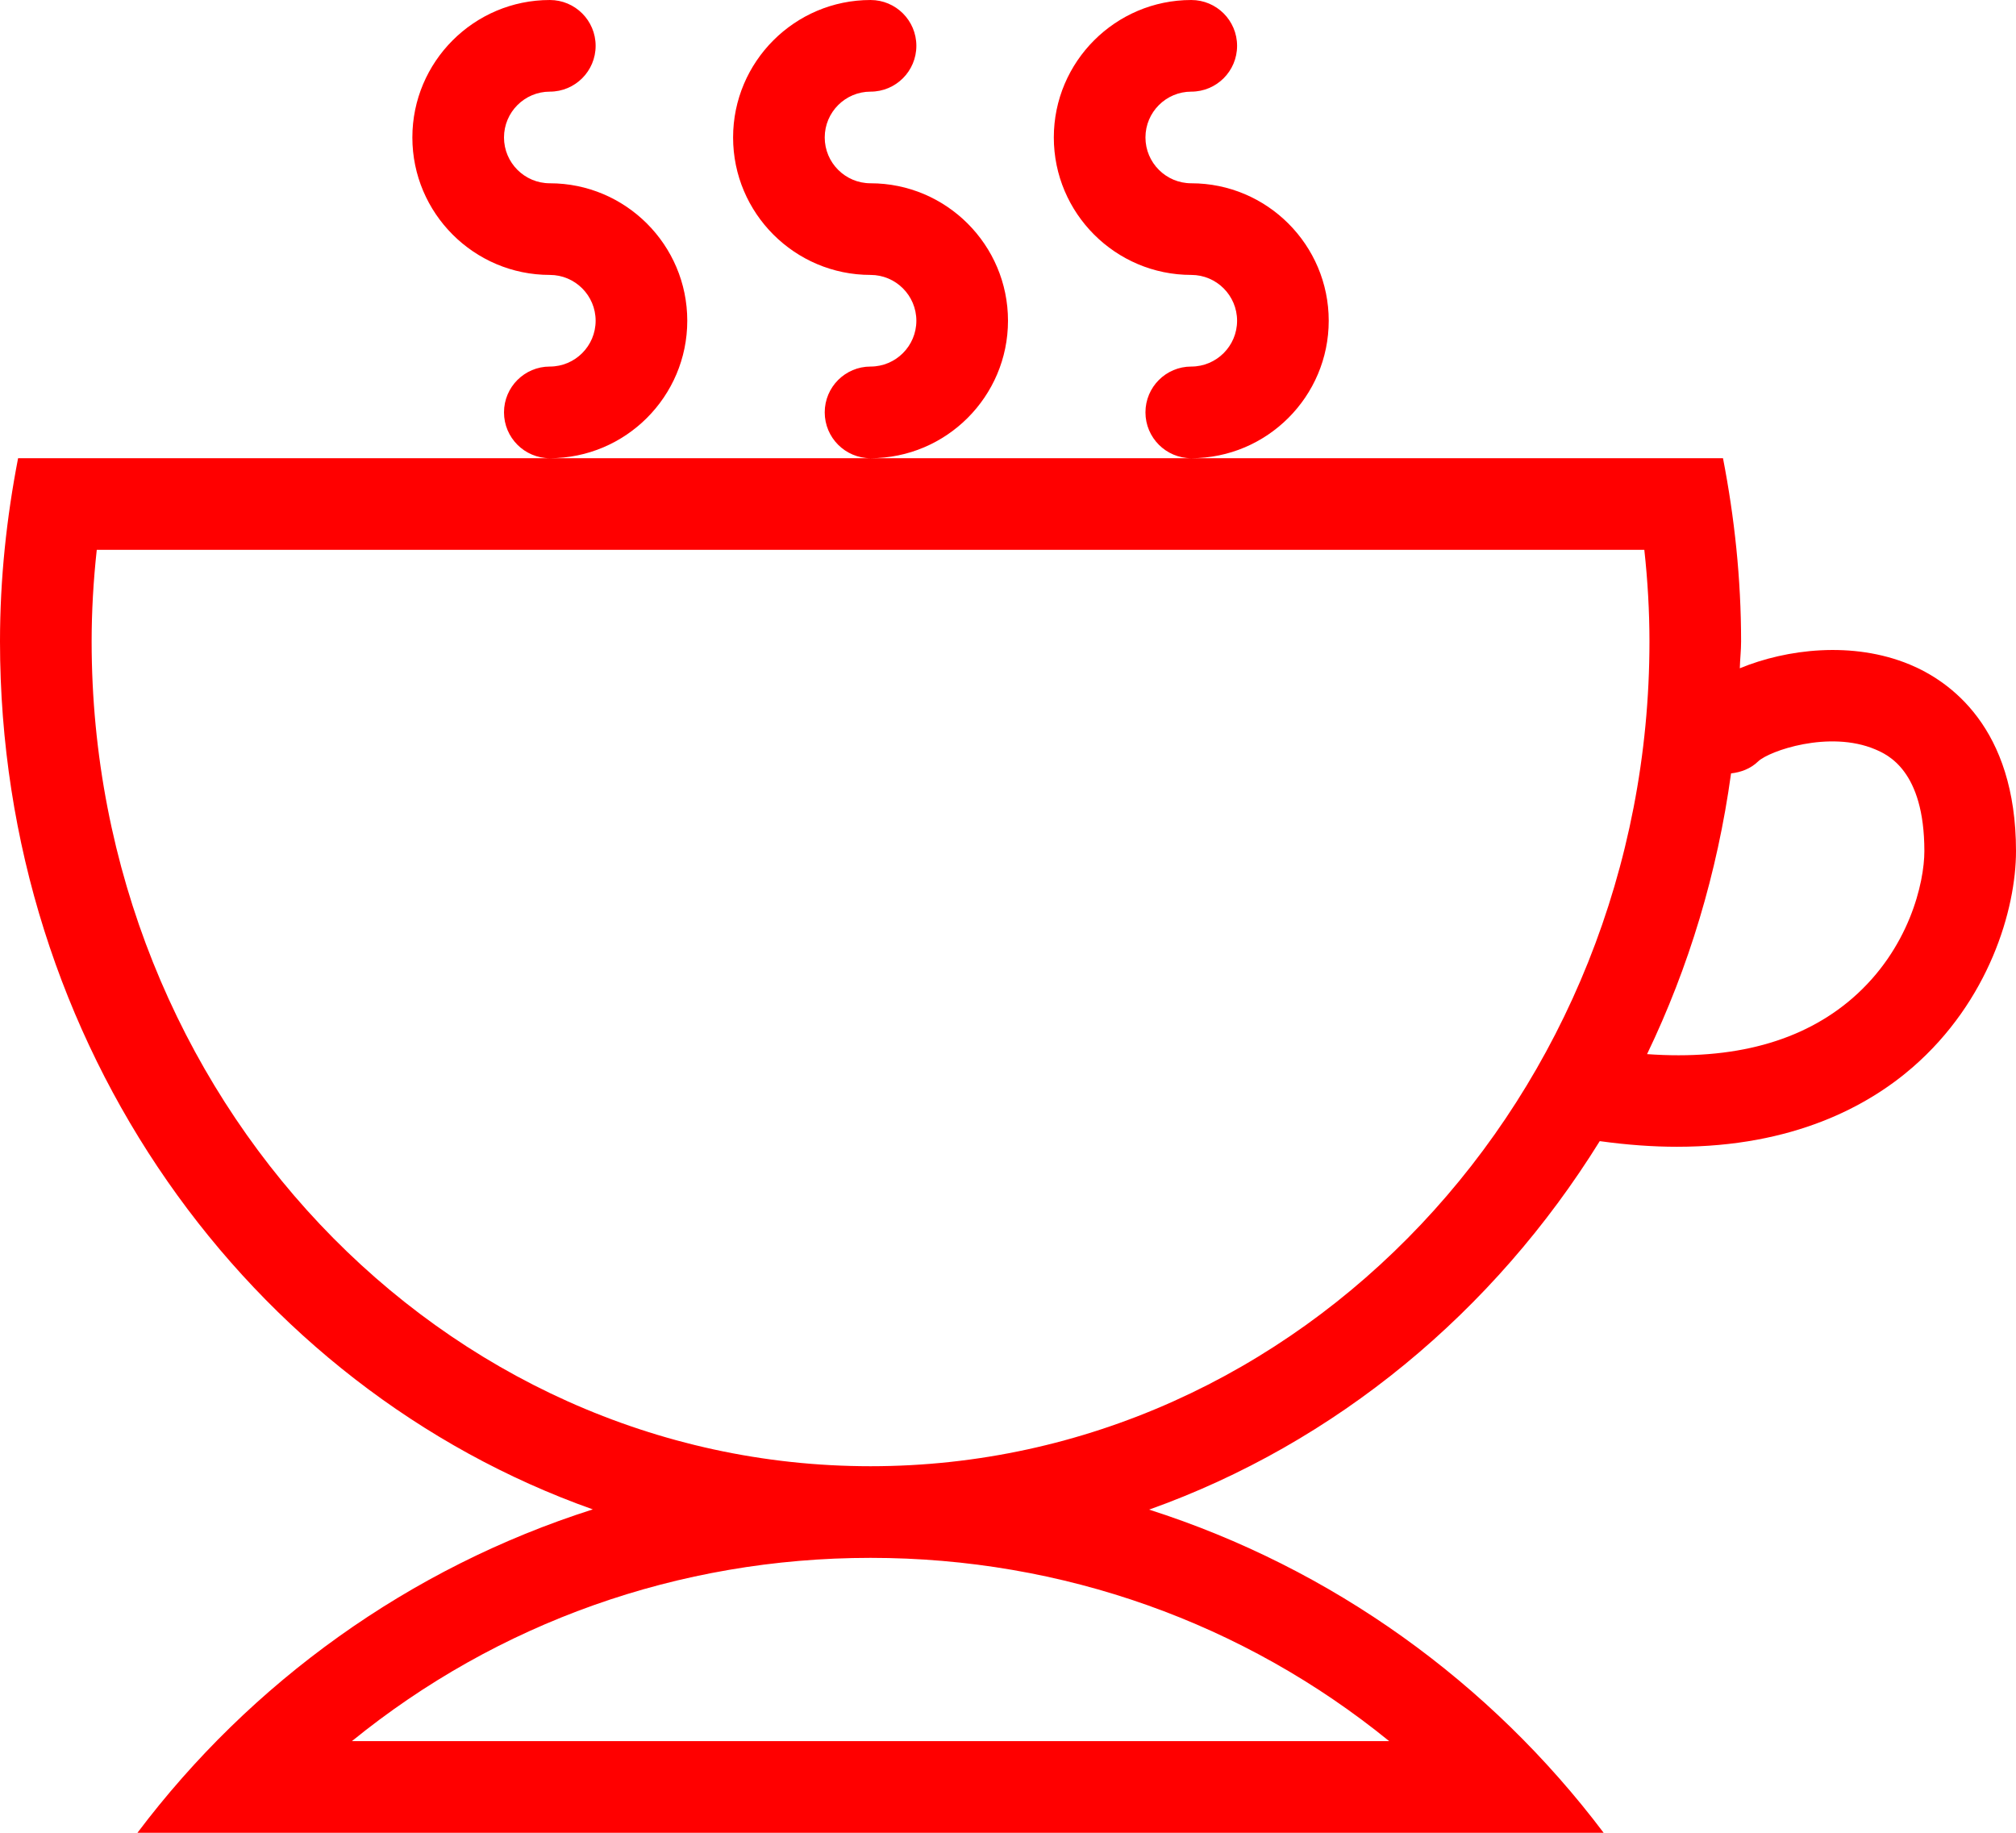 <?xml version="1.0" encoding="iso-8859-1"?>
<!-- Generator: Adobe Illustrator 17.0.0, SVG Export Plug-In . SVG Version: 6.00 Build 0)  -->
<!DOCTYPE svg PUBLIC "-//W3C//DTD SVG 1.1//EN" "http://www.w3.org/Graphics/SVG/1.1/DTD/svg11.dtd">
<svg version="1.1" id="&#x56FE;&#x5C42;_1" xmlns="http://www.w3.org/2000/svg" xmlns:xlink="http://www.w3.org/1999/xlink" x="0px"
	 y="0px" width="44px" height="40px" viewBox="0 0 44 40" style="enable-background:new 0 0 44 40;" xml:space="preserve">
<path style="fill-rule:evenodd;clip-rule:evenodd;fill:#ff0000;" d="M41.741,23.296c-0.964,0.836-2.593,1.732-5.141,1.732
	c-0.522,0-1.084-0.04-1.685-0.123c-2.309,3.725-5.762,6.591-9.835,8.042C29.078,34.225,32.529,36.722,35,40H3
	c2.474-3.283,5.932-5.783,9.938-7.058C5.421,30.276,0,22.811,0,14c0-1.372,0.144-2.706,0.395-4H12h7h7h11.605
	C37.856,11.294,38,12.628,38,14c0,0.197-0.023,0.389-0.028,0.585c1.021-0.421,2.463-0.598,3.707-0.083
	C42.545,14.861,44,15.868,44,18.576C44,19.85,43.408,21.85,41.741,23.296z M7.68,38h22.64c-3.17-2.577-7.122-4-11.32-4
	C14.802,34,10.85,35.423,7.68,38z M35.888,12H2.112C2.038,12.676,2,13.345,2,14c0,9.925,7.626,18,17,18c9.374,0,17-8.075,17-18
	C36,13.345,35.962,12.676,35.888,12z M40.928,16.355c-1.006-0.426-2.321,0.036-2.555,0.262c-0.166,0.161-0.377,0.238-0.592,0.262
	c-0.299,2.176-0.924,4.237-1.833,6.127c1.887,0.135,3.392-0.275,4.482-1.22C41.669,20.711,42,19.263,42,18.576
	C42,16.811,41.193,16.469,40.928,16.355z M11,9c0-0.553,0.448-1,1-1c0.551,0,1-0.448,1-1c0-0.552-0.449-1-1-1c-1.654,0-3-1.346-3-3
	s1.346-3,3-3c0.552,0,1,0.447,1,1c0,0.553-0.448,1-1,1c-0.551,0-1,0.448-1,1c0,0.552,0.449,1,1,1c1.654,0,3,1.345,3,3
	c0,1.654-1.346,3-3,3C11.448,10,11,9.552,11,9z M18,9c0-0.553,0.448-1,1-1c0.551,0,1-0.448,1-1c0-0.552-0.449-1-1-1
	c-1.654,0-3-1.346-3-3s1.346-3,3-3c0.552,0,1,0.447,1,1c0,0.553-0.448,1-1,1c-0.551,0-1,0.448-1,1c0,0.552,0.449,1,1,1
	c1.654,0,3,1.345,3,3c0,1.654-1.346,3-3,3C18.448,10,18,9.552,18,9z M25,9c0-0.553,0.448-1,1-1c0.551,0,1-0.448,1-1
	c0-0.552-0.449-1-1-1c-1.654,0-3-1.346-3-3s1.346-3,3-3c0.552,0,1,0.447,1,1c0,0.553-0.448,1-1,1c-0.551,0-1,0.448-1,1
	c0,0.552,0.449,1,1,1c1.654,0,3,1.345,3,3c0,1.654-1.346,3-3,3C25.448,10,25,9.552,25,9z"/>
</svg>
